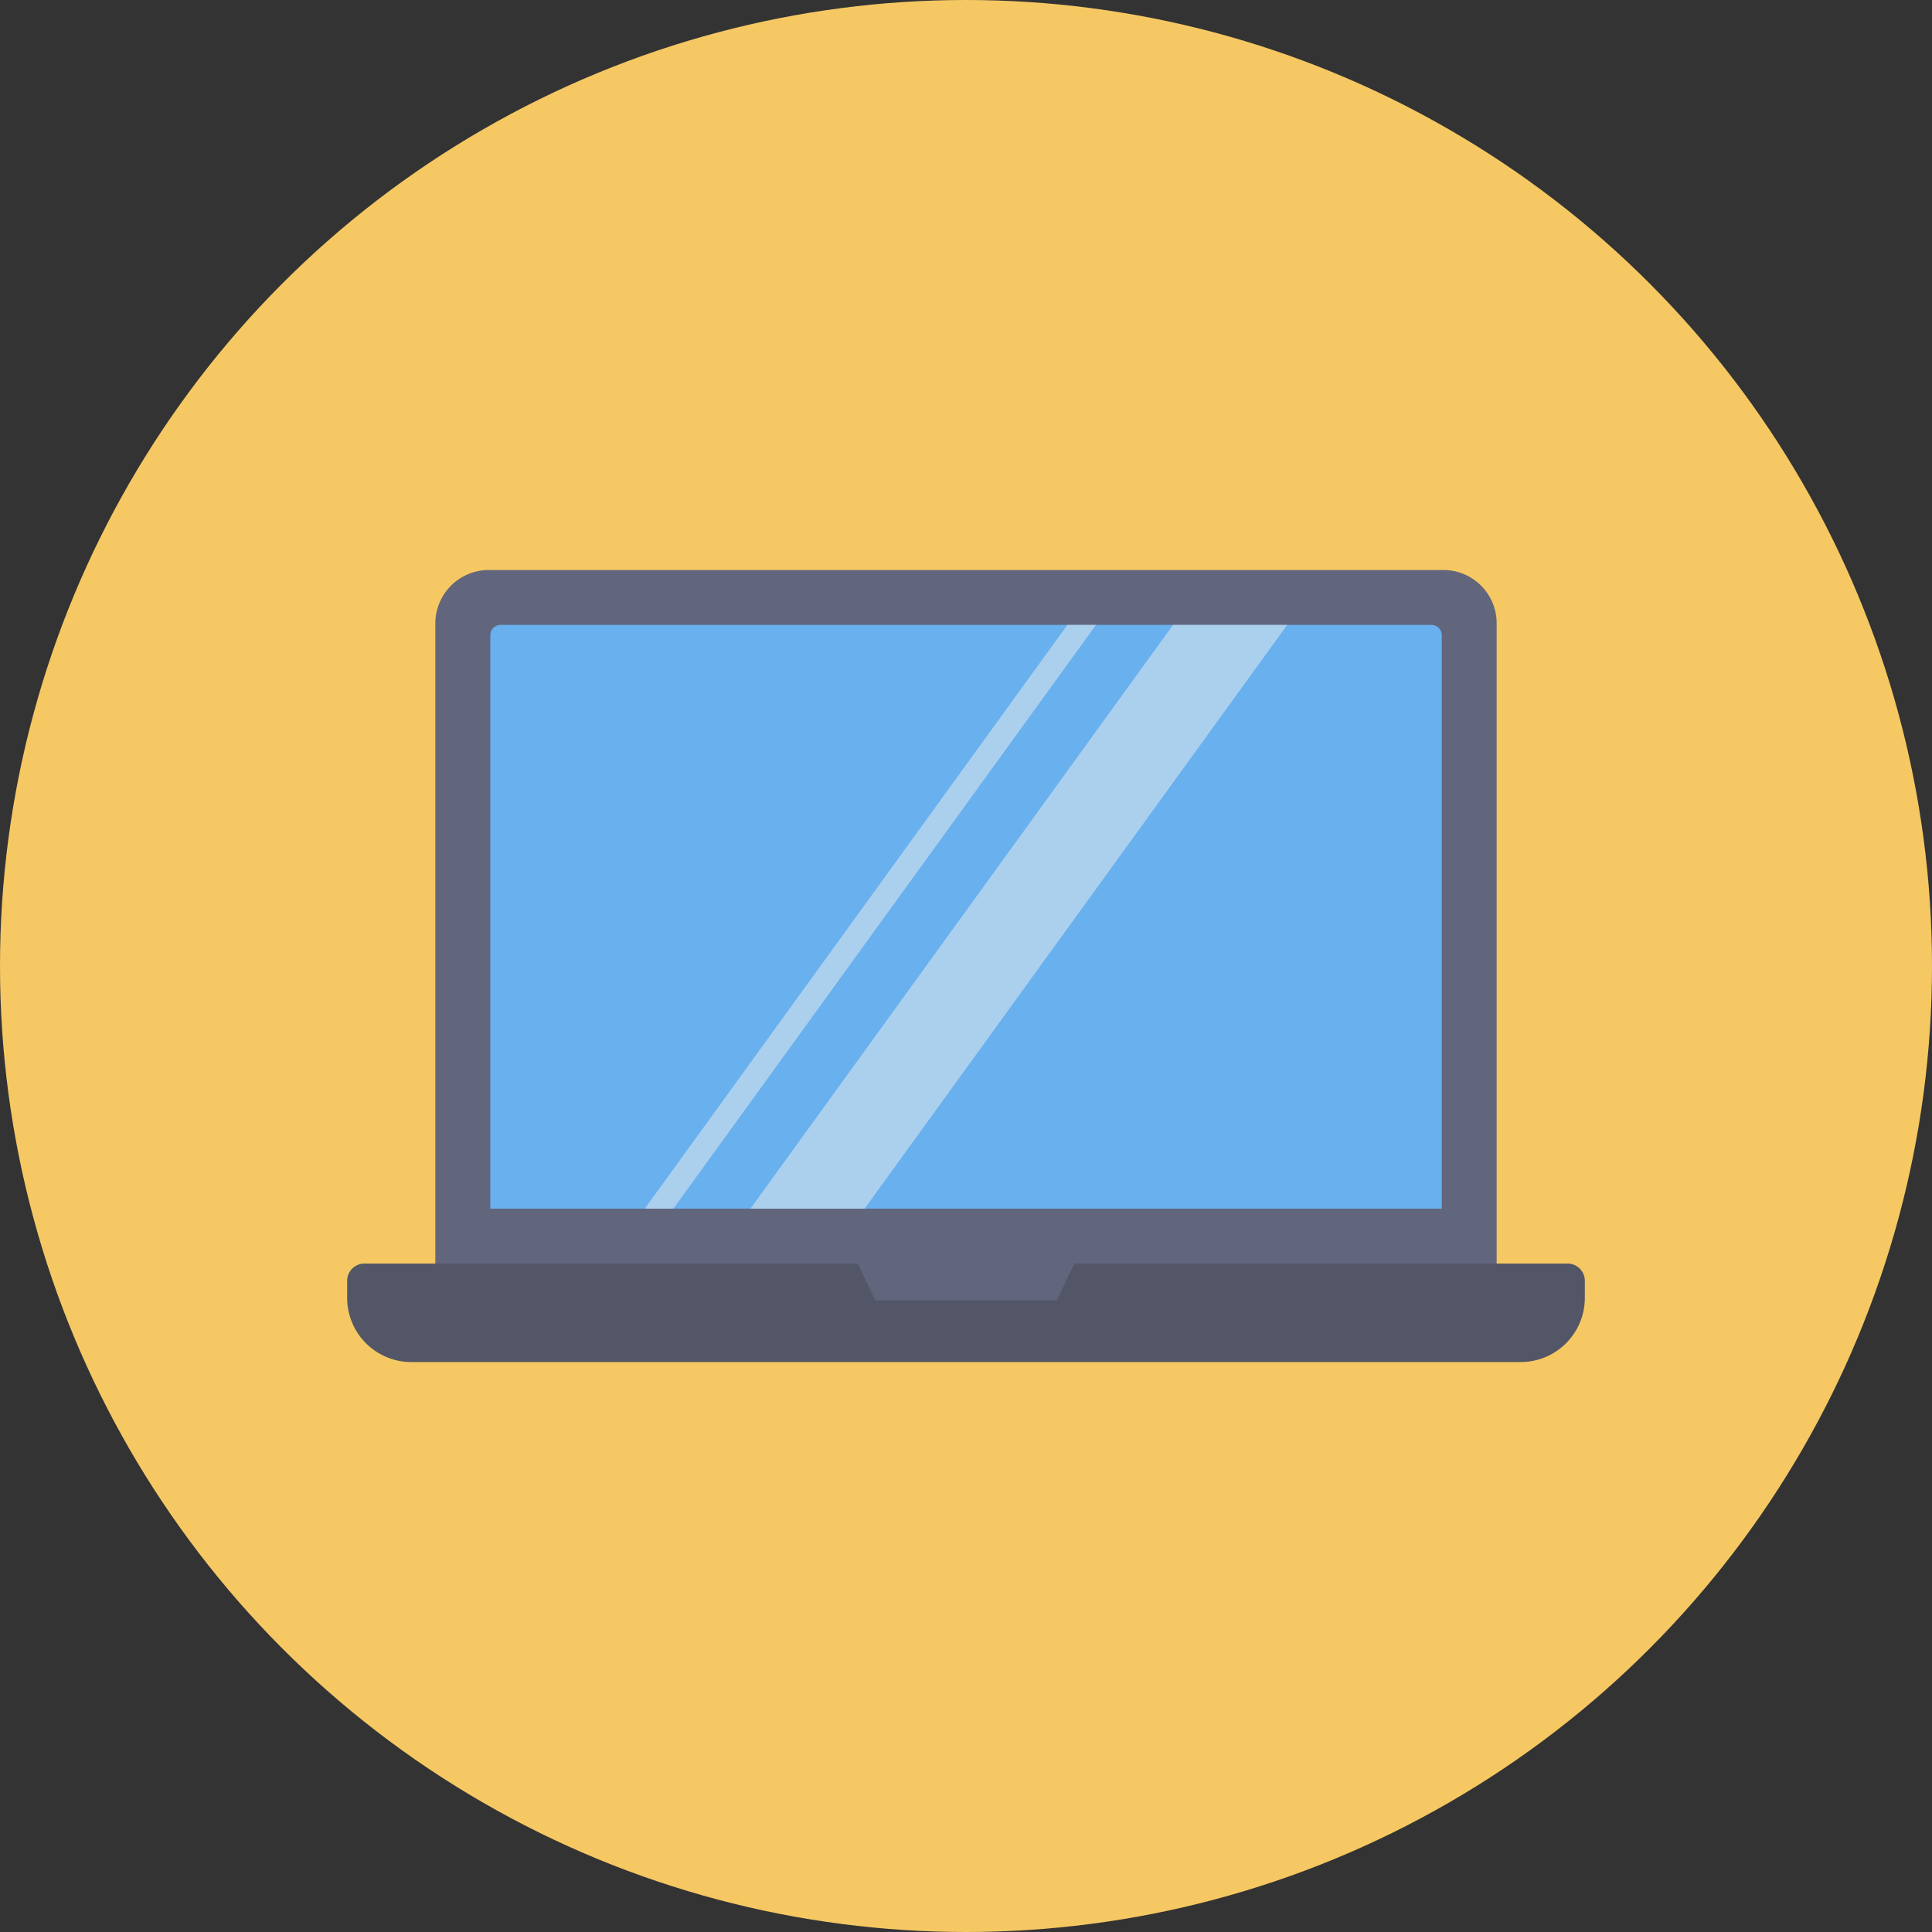 <svg height="512" viewBox="0 0 128 128" width="512" xmlns="http://www.w3.org/2000/svg"><rect x="0" y="0" width="128" height="128" fill="#333333" stroke="none"/><g id="Circle_Grid" data-name="Circle Grid"><circle cx="64" cy="64" fill="#f6c863" r="64"/></g><g id="icon"><g fill="#62667c"><path d="m99.158 41.3v42.414h-27.983l-1.162 4.523h-12.026l-1.162-4.523h-27.983v-42.414a3.543 3.543 0 0 1 3.536-3.536h63.243a3.532 3.532 0 0 1 3.537 3.536z"/><path d="m57.645 85.422h-28.803v-1.708h27.983z"/><path d="m99.158 83.714v1.708h-28.803l.82-1.708z"/></g><path d="m45.353 29.22h37.987a0 0 0 0 1 0 0v63.037a0 0 0 0 1 0 0h-37.987a.689.689 0 0 1 -.689-.689v-61.659a.689.689 0 0 1 .689-.689z" fill="#69b0ee" transform="matrix(0 1 -1 0 124.74 -3.264)"/><path d="m105 84.859v1.127a4.254 4.254 0 0 1 -4.254 4.254h-73.492a4.254 4.254 0 0 1 -4.254-4.254v-1.127a1.145 1.145 0 0 1 1.145-1.145h32.68l1.162 2.443h12.026l1.162-2.443h32.68a1.145 1.145 0 0 1 1.145 1.145z" fill="#525666"/><g fill="#eeefee" opacity=".5"><path d="m44.613 80.076h-1.894l28-38.676h1.894z"/><path d="m57.281 80.076h-7.562l28-38.676h7.562z"/></g></g></svg>